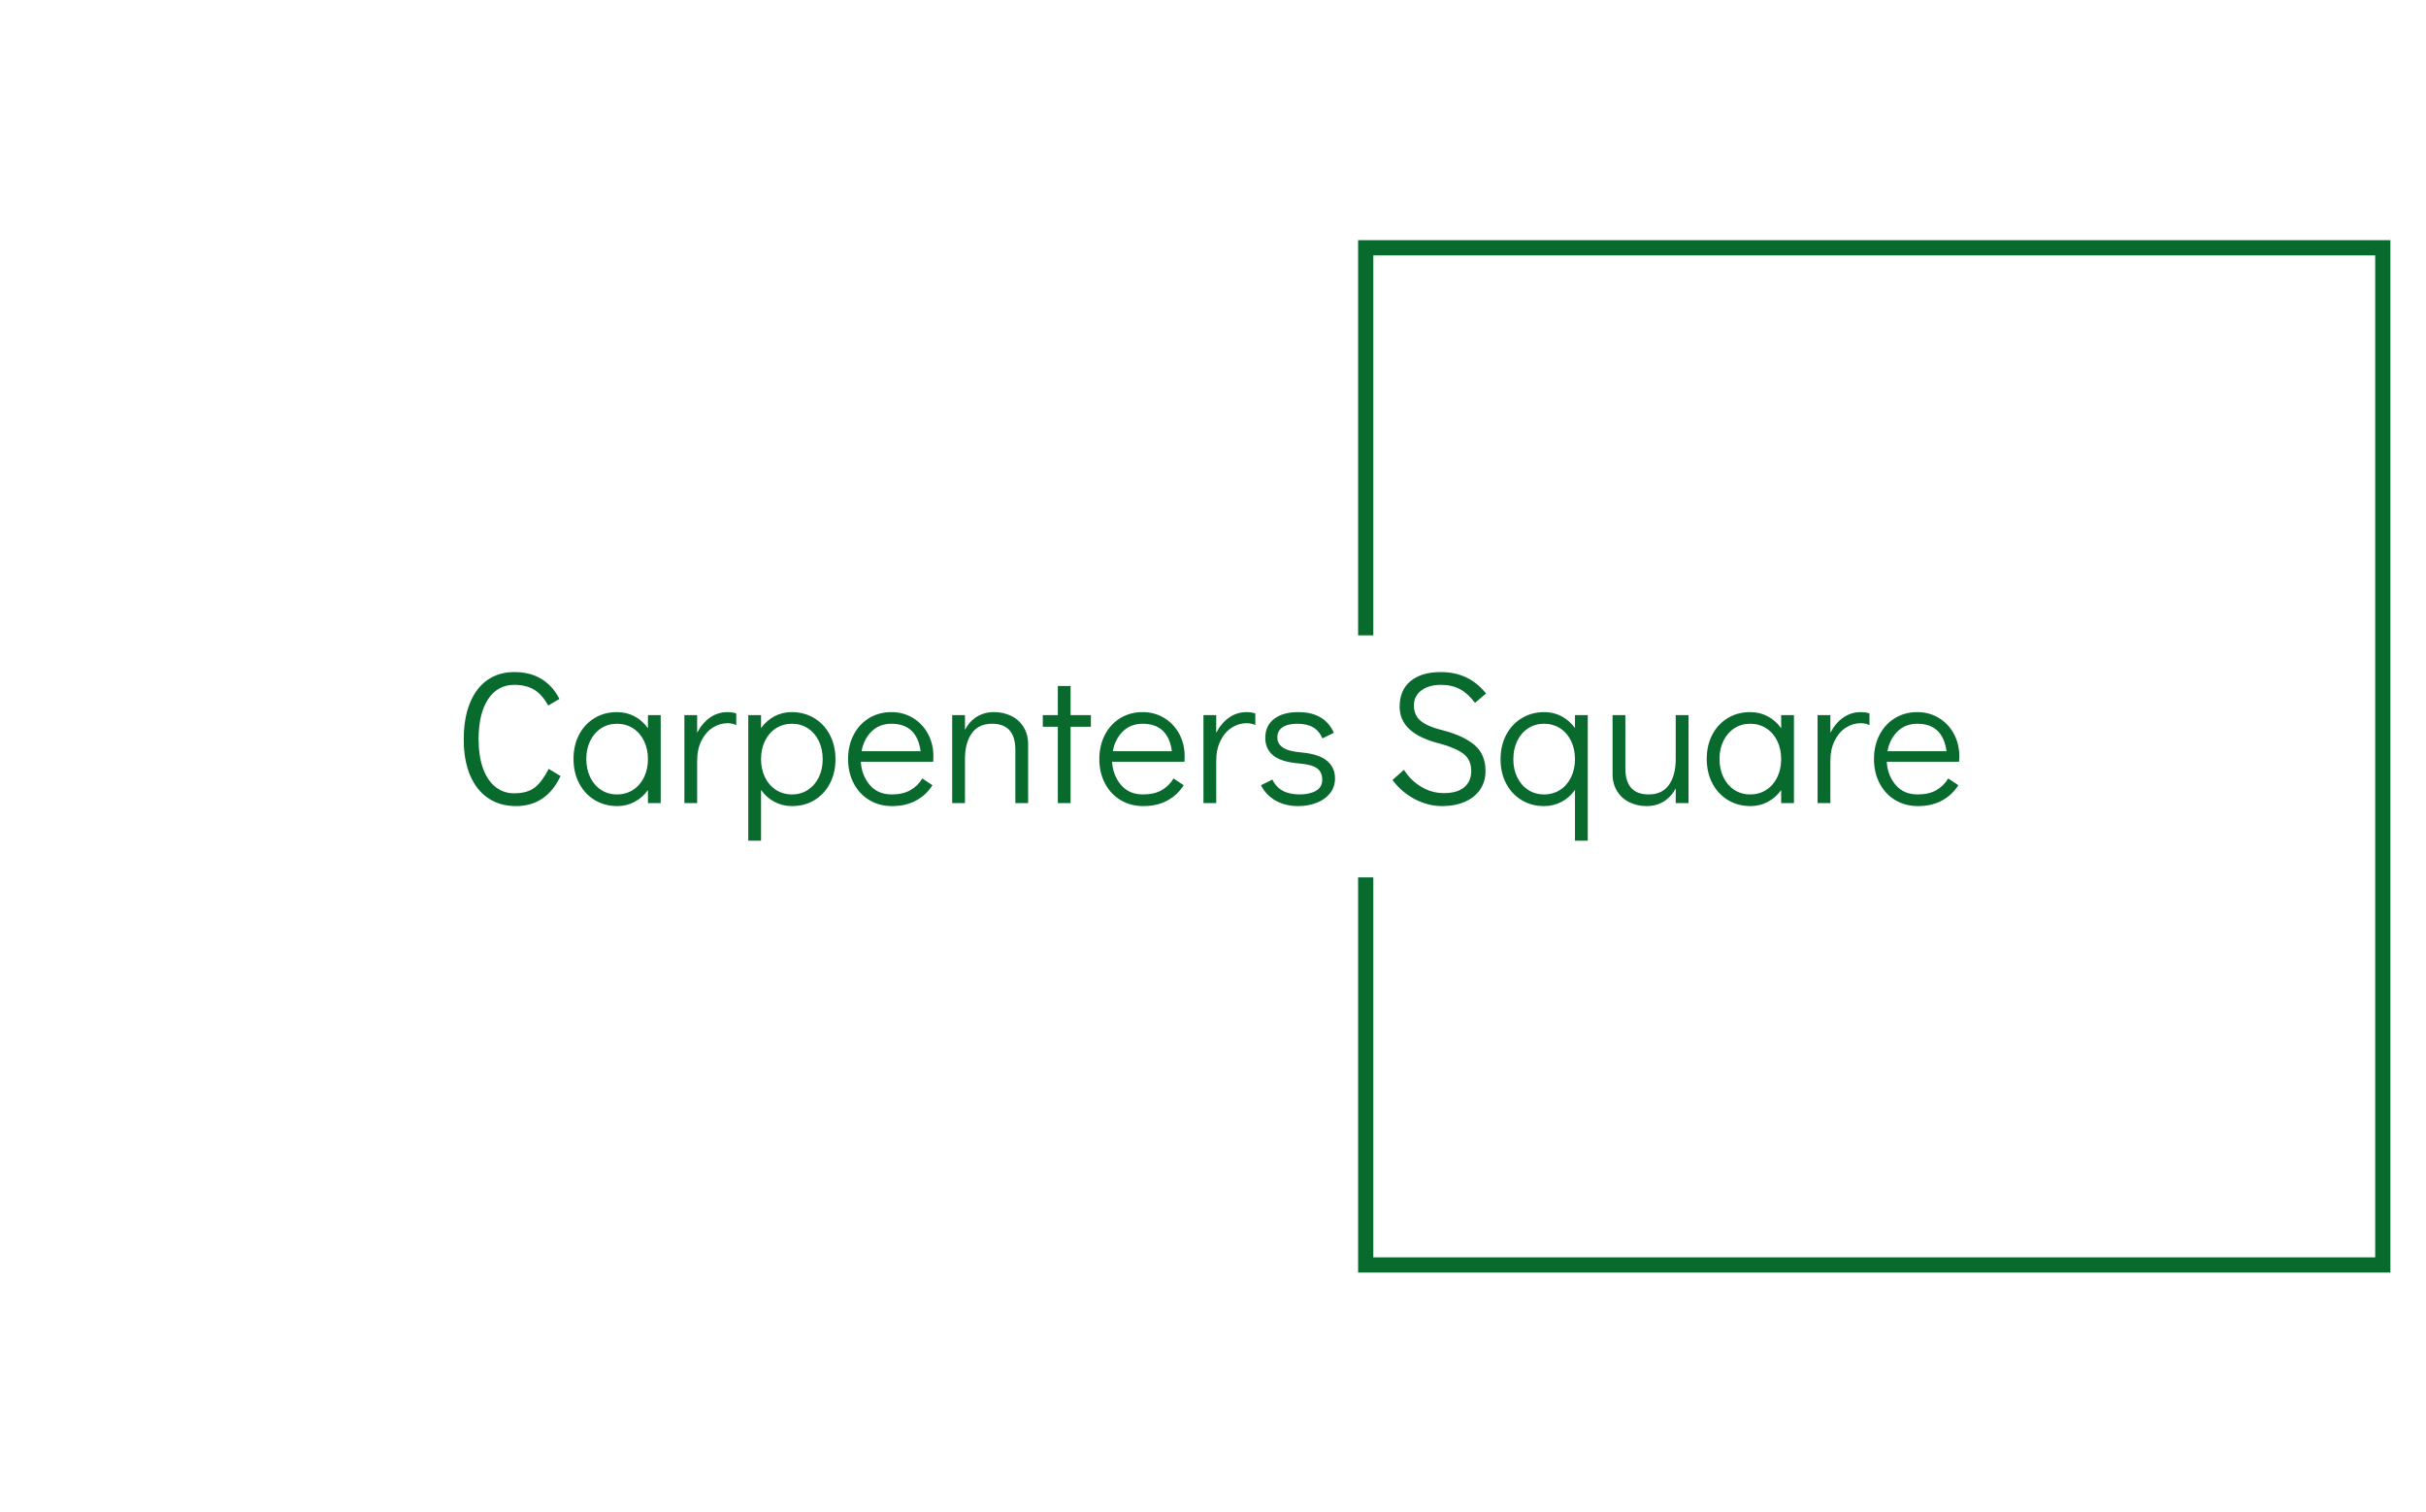 <svg xmlns="http://www.w3.org/2000/svg" version="1.1" xmlns:xlink="http://www.w3.org/1999/xlink" xmlns:svgjs="http://svgjs.com/svgjs" width="1000" height="623"><svg xmlns="http://www.w3.org/2000/svg" version="1.1" xmlns:xlink="http://www.w3.org/1999/xlink" xmlns:svgjs="http://svgjs.dev/svgjs" width="1000" height="623" viewBox="0 0 1000 623"><g transform="matrix(1,0,0,1,-0.606,0.252)"><svg viewBox="0 0 396 247" data-background-color="#729343" preserveAspectRatio="xMidYMid meet" height="623" width="1000" xmlns="http://www.w3.org/2000/svg" xmlns:xlink="http://www.w3.org/1999/xlink"><g id="SvgjsG1001" transform="matrix(1,0,0,1,0.24,-0.1)"><svg viewBox="0 0 395.52 247.2" height="247.2" width="395.52"><g><svg></svg></g><g><svg viewBox="0 0 395.52 247.2" height="247.2" width="395.52"><g transform="matrix(1,0,0,1,75.544,109.824)"><svg viewBox="0 0 244.431 27.552" height="27.552" width="244.431"><g><svg viewBox="0 0 244.431 27.552" height="27.552" width="244.431"><g><svg viewBox="0 0 244.431 27.552" height="27.552" width="244.431"><g><svg viewBox="0 0 244.431 27.552" height="27.552" width="244.431"><g><svg viewBox="0 0 244.431 27.552" height="27.552" width="244.431"><g><svg viewBox="0 0 244.431 27.552" height="27.552" width="244.431"><g transform="matrix(1,0,0,1,0,0)"><svg width="244.431" viewBox="2.75 -34.85 397.86 44.85" height="27.552" data-palette-color="#096a2e"><path d="M16.65 0.8Q12.35 0.8 9.22-1.33 6.1-3.45 4.42-7.43 2.75-11.4 2.75-16.95L2.75-16.95Q2.75-22.55 4.38-26.58 6-30.6 9.03-32.73 12.05-34.85 16.2-34.85L16.2-34.85Q20.45-34.85 23.48-32.98 26.5-31.1 28.2-27.7L28.2-27.7 25.2-25.95Q23.6-28.9 21.45-30.18 19.3-31.45 16.2-31.45L16.2-31.45Q11.75-31.45 9.22-27.63 6.7-23.8 6.7-17L6.7-17Q6.7-12.55 7.85-9.3 9-6.05 11.15-4.33 13.3-2.6 16.15-2.6L16.15-2.6Q19.7-2.6 21.68-4.17 23.65-5.75 25.35-9.1L25.35-9.1 28.5-7.2Q26.7-3.3 23.73-1.25 20.75 0.8 16.65 0.8L16.65 0.8ZM51.75-23.4L55.15-23.4 55.15 0 51.75 0 51.75-3.45Q50.3-1.45 48.2-0.33 46.1 0.8 43.6 0.8L43.6 0.8Q40.25 0.8 37.6-0.8 34.95-2.4 33.45-5.25 31.95-8.1 31.95-11.75L31.95-11.75Q31.95-15.35 33.42-18.18 34.9-21 37.52-22.6 40.15-24.2 43.5-24.2L43.5-24.2Q46.05-24.2 48.17-23.08 50.3-21.95 51.75-19.9L51.75-19.9 51.75-23.4ZM43.5-2.3Q45.9-2.3 47.77-3.5 49.65-4.7 50.7-6.85 51.75-9 51.75-11.7L51.75-11.7Q51.75-14.4 50.7-16.55 49.65-18.7 47.77-19.9 45.9-21.1 43.5-21.1L43.5-21.1Q41.15-21.1 39.3-19.9 37.45-18.7 36.4-16.57 35.35-14.45 35.35-11.75L35.35-11.75Q35.35-9 36.4-6.85 37.45-4.7 39.3-3.5 41.15-2.3 43.5-2.3L43.5-2.3ZM72.95-24.2Q74.15-24.2 75.25-23.85L75.25-23.85 75.25-20.75Q74.2-21.25 72.95-21.25L72.95-21.25Q70.8-21.25 68.95-20.05 67.09-18.85 65.97-16.57 64.84-14.3 64.84-11.2L64.84-11.2 64.84 0 61.45 0 61.45-23.4 64.84-23.4 64.84-18.7Q66.2-21.3 68.27-22.75 70.34-24.2 72.95-24.2L72.95-24.2ZM89.99-24.2Q93.34-24.2 95.99-22.6 98.64-21 100.14-18.15 101.64-15.3 101.64-11.65L101.64-11.65Q101.64-8.05 100.17-5.23 98.69-2.4 96.07-0.8 93.44 0.8 90.09 0.8L90.09 0.8Q87.54 0.8 85.42-0.33 83.29-1.45 81.84-3.5L81.84-3.5 81.84 10 78.44 10 78.44-23.4 81.84-23.4 81.84-19.95Q83.29-21.95 85.39-23.08 87.49-24.2 89.99-24.2L89.99-24.2ZM90.09-2.3Q92.44-2.3 94.29-3.5 96.14-4.7 97.19-6.83 98.24-8.95 98.24-11.65L98.24-11.65Q98.24-14.4 97.19-16.55 96.14-18.7 94.29-19.9 92.44-21.1 90.09-21.1L90.09-21.1Q87.69-21.1 85.82-19.9 83.94-18.7 82.89-16.55 81.84-14.4 81.84-11.7L81.84-11.7Q81.84-9 82.89-6.85 83.94-4.7 85.82-3.5 87.69-2.3 90.09-2.3L90.09-2.3ZM116.54-24.2Q119.69-24.2 122.24-22.65 124.79-21.1 126.24-18.43 127.69-15.75 127.69-12.45L127.69-12.45Q127.69-11.5 127.64-11L127.64-11 108.39-11Q108.59-7.4 110.74-4.85 112.89-2.3 116.59-2.3L116.59-2.3Q119.59-2.3 121.57-3.43 123.54-4.55 124.74-6.55L124.74-6.55 127.44-4.75Q125.79-2.15 123.09-0.68 120.39 0.8 116.69 0.8L116.69 0.8Q113.29 0.8 110.64-0.8 107.99-2.4 106.49-5.25 104.99-8.1 104.99-11.7L104.99-11.7Q104.99-15.3 106.47-18.15 107.94-21 110.57-22.6 113.19-24.2 116.54-24.2L116.54-24.2ZM108.59-13.8L124.29-13.8Q123.79-17.45 121.84-19.28 119.89-21.1 116.54-21.1L116.54-21.1Q113.29-21.1 111.22-19.03 109.14-16.95 108.59-13.8L108.59-13.8ZM143.84-24.2Q146.29-24.2 148.36-23.2 150.44-22.2 151.66-20.25 152.89-18.3 152.89-15.65L152.89-15.65 152.89 0 149.49 0 149.49-14.15Q149.49-21.1 143.29-21.1L143.29-21.1Q139.69-21.1 137.89-18.55 136.09-16 136.09-11.7L136.09-11.7 136.09 0 132.69 0 132.69-23.4 136.09-23.4 136.09-19.5Q137.29-21.75 139.26-22.98 141.24-24.2 143.84-24.2L143.84-24.2ZM164.19 0L160.79 0 160.79-20.3 156.79-20.3 156.79-23.4 160.79-23.4 160.79-31.15 164.19-31.15 164.19-23.4 169.59-23.4 169.59-20.3 164.19-20.3 164.19 0ZM183.38-24.2Q186.53-24.2 189.08-22.65 191.63-21.1 193.08-18.43 194.53-15.75 194.53-12.45L194.53-12.45Q194.53-11.5 194.48-11L194.48-11 175.23-11Q175.43-7.4 177.58-4.85 179.73-2.3 183.43-2.3L183.43-2.3Q186.43-2.3 188.41-3.43 190.38-4.55 191.58-6.55L191.58-6.55 194.28-4.75Q192.63-2.15 189.93-0.68 187.23 0.8 183.53 0.8L183.53 0.8Q180.13 0.8 177.48-0.8 174.83-2.4 173.33-5.25 171.83-8.1 171.83-11.7L171.83-11.7Q171.83-15.3 173.31-18.15 174.78-21 177.41-22.6 180.03-24.2 183.38-24.2L183.38-24.2ZM175.43-13.8L191.13-13.8Q190.63-17.45 188.68-19.28 186.73-21.1 183.38-21.1L183.38-21.1Q180.13-21.1 178.06-19.03 175.98-16.95 175.43-13.8L175.43-13.8ZM211.03-24.2Q212.23-24.2 213.33-23.85L213.33-23.85 213.33-20.75Q212.28-21.25 211.03-21.25L211.03-21.25Q208.88-21.25 207.03-20.05 205.18-18.85 204.06-16.57 202.93-14.3 202.93-11.2L202.93-11.2 202.93 0 199.53 0 199.53-23.4 202.93-23.4 202.93-18.7Q204.28-21.3 206.36-22.75 208.43-24.2 211.03-24.2L211.03-24.2ZM224.73 0.8Q221.33 0.8 218.75-0.65 216.18-2.1 214.83-4.75L214.83-4.75 217.88-6.25Q219.73-2.3 225.13-2.3L225.13-2.3Q227.73-2.3 229.43-3.25 231.13-4.2 231.13-6.2L231.13-6.2Q231.13-8.25 229.75-9.25 228.38-10.25 224.93-10.55L224.93-10.55Q220.13-10.95 218.05-12.7 215.98-14.45 215.98-17.35L215.98-17.35Q215.98-20.6 218.33-22.4 220.68-24.2 224.78-24.2L224.78-24.2Q231.73-24.2 234.23-18.7L234.23-18.7 231.18-17.2Q230.33-19.2 228.7-20.15 227.08-21.1 224.53-21.1L224.53-21.1Q221.93-21.1 220.55-20.15 219.18-19.2 219.18-17.45L219.18-17.45Q219.18-15.8 220.65-14.78 222.13-13.75 225.73-13.45L225.73-13.45Q230.18-13.05 232.35-11.28 234.53-9.5 234.53-6.6L234.53-6.6Q234.53-4.25 233.18-2.58 231.83-0.9 229.58-0.05 227.33 0.8 224.73 0.8L224.73 0.8ZM263.02 0.8Q259.27 0.8 255.72-1.07 252.17-2.95 249.82-6.15L249.82-6.15 252.87-8.85Q254.67-6 257.47-4.33 260.27-2.65 263.52-2.65L263.52-2.65Q267.07-2.65 268.92-4.23 270.77-5.8 270.77-8.5L270.77-8.5Q270.77-11.45 268.8-13.03 266.82-14.6 262.52-15.8L262.52-15.8Q251.72-18.45 251.72-25.6L251.72-25.6Q251.72-30.05 254.62-32.45 257.52-34.85 262.67-34.85L262.67-34.85Q266.42-34.85 269.4-33.45 272.37-32.05 274.72-29.15L274.72-29.15 271.77-26.65Q269.97-29.1 267.82-30.28 265.67-31.45 262.67-31.45L262.67-31.45Q259.52-31.45 257.52-29.98 255.52-28.5 255.52-25.95L255.52-25.95Q255.52-23.35 257.37-21.83 259.22-20.3 263.62-19.25L263.62-19.25Q268.82-17.85 271.7-15.4 274.57-12.95 274.57-8.5L274.57-8.5Q274.57-5.75 273.17-3.65 271.77-1.55 269.15-0.38 266.52 0.8 263.02 0.8L263.02 0.8ZM298.37-23.4L301.77-23.4 301.77 10 298.37 10 298.37-3.5Q296.92-1.45 294.8-0.33 292.67 0.8 290.12 0.8L290.12 0.8Q286.77 0.8 284.15-0.8 281.52-2.4 280.05-5.23 278.57-8.05 278.57-11.65L278.57-11.65Q278.57-15.3 280.07-18.15 281.57-21 284.22-22.6 286.87-24.2 290.22-24.2L290.22-24.2Q292.72-24.2 294.82-23.08 296.92-21.95 298.37-19.95L298.37-19.95 298.37-23.4ZM290.12-2.3Q292.52-2.3 294.4-3.5 296.27-4.7 297.32-6.85 298.37-9 298.37-11.7L298.37-11.7Q298.37-14.4 297.32-16.55 296.27-18.7 294.4-19.9 292.52-21.1 290.12-21.1L290.12-21.1Q287.77-21.1 285.92-19.9 284.07-18.7 283.02-16.55 281.97-14.4 281.97-11.65L281.97-11.65Q281.97-8.95 283.02-6.83 284.07-4.7 285.92-3.5 287.77-2.3 290.12-2.3L290.12-2.3ZM325.17-23.4L328.57-23.4 328.57 0 325.17 0 325.17-3.9Q323.97-1.65 321.99-0.43 320.02 0.8 317.42 0.8L317.42 0.8Q314.97 0.8 312.89-0.2 310.82-1.2 309.59-3.15 308.37-5.1 308.37-7.75L308.37-7.75 308.37-23.4 311.77-23.4 311.77-9.25Q311.77-2.3 317.97-2.3L317.97-2.3Q321.57-2.3 323.37-4.85 325.17-7.4 325.17-11.7L325.17-11.7 325.17-23.4ZM353.22-23.4L356.62-23.4 356.62 0 353.22 0 353.22-3.45Q351.77-1.45 349.67-0.33 347.57 0.8 345.07 0.8L345.07 0.8Q341.72 0.8 339.07-0.8 336.42-2.4 334.92-5.25 333.42-8.1 333.42-11.75L333.42-11.75Q333.42-15.35 334.89-18.18 336.37-21 338.99-22.6 341.62-24.2 344.97-24.2L344.97-24.2Q347.52-24.2 349.64-23.08 351.77-21.95 353.22-19.9L353.22-19.9 353.22-23.4ZM344.97-2.3Q347.37-2.3 349.24-3.5 351.12-4.7 352.17-6.85 353.22-9 353.22-11.7L353.22-11.7Q353.22-14.4 352.17-16.55 351.12-18.7 349.24-19.9 347.37-21.1 344.97-21.1L344.97-21.1Q342.62-21.1 340.77-19.9 338.92-18.7 337.87-16.57 336.82-14.45 336.82-11.75L336.82-11.75Q336.82-9 337.87-6.85 338.92-4.7 340.77-3.5 342.62-2.3 344.97-2.3L344.97-2.3ZM374.41-24.2Q375.61-24.2 376.71-23.85L376.71-23.85 376.71-20.75Q375.66-21.25 374.41-21.25L374.41-21.25Q372.26-21.25 370.41-20.05 368.56-18.85 367.44-16.57 366.31-14.3 366.31-11.2L366.31-11.2 366.31 0 362.91 0 362.91-23.4 366.31-23.4 366.31-18.7Q367.66-21.3 369.74-22.75 371.81-24.2 374.41-24.2L374.41-24.2ZM389.46-24.2Q392.61-24.2 395.16-22.65 397.71-21.1 399.16-18.43 400.61-15.75 400.61-12.45L400.61-12.45Q400.61-11.5 400.56-11L400.56-11 381.31-11Q381.51-7.4 383.66-4.85 385.81-2.3 389.51-2.3L389.51-2.3Q392.51-2.3 394.49-3.43 396.46-4.55 397.66-6.55L397.66-6.55 400.36-4.75Q398.71-2.15 396.01-0.68 393.31 0.8 389.61 0.8L389.61 0.8Q386.21 0.8 383.56-0.8 380.91-2.4 379.41-5.25 377.91-8.1 377.91-11.7L377.91-11.7Q377.91-15.3 379.39-18.15 380.86-21 383.49-22.6 386.11-24.2 389.46-24.2L389.46-24.2ZM381.51-13.8L397.21-13.8Q396.71-17.45 394.76-19.28 392.81-21.1 389.46-21.1L389.46-21.1Q386.21-21.1 384.14-19.03 382.06-16.95 381.51-13.8L381.51-13.8Z" opacity="1" transform="matrix(1,0,0,1,0,0)" fill="#096a2e" class="undefined-text-0" data-fill-palette-color="primary" id="SvgjsPath1000"></path></svg></g></svg></g></svg></g></svg></g></svg></g></svg></g></svg></g><path d="M221.715 103.824L221.715 39.249 390.417 39.249 390.417 207.951 221.715 207.951 221.715 143.376 224.2 143.376 224.2 205.466 387.932 205.466 387.932 41.734 224.2 41.734 224.2 103.824Z" fill="#096a2e" stroke="transparent" data-fill-palette-color="primary"></path></svg></g><defs></defs></svg><rect width="395.52" height="247.2" fill="none" stroke="none" visibility="hidden"></rect></g></svg></g></svg><style>@media (prefers-color-scheme: light) { :root { filter: none; } }
</style></svg>